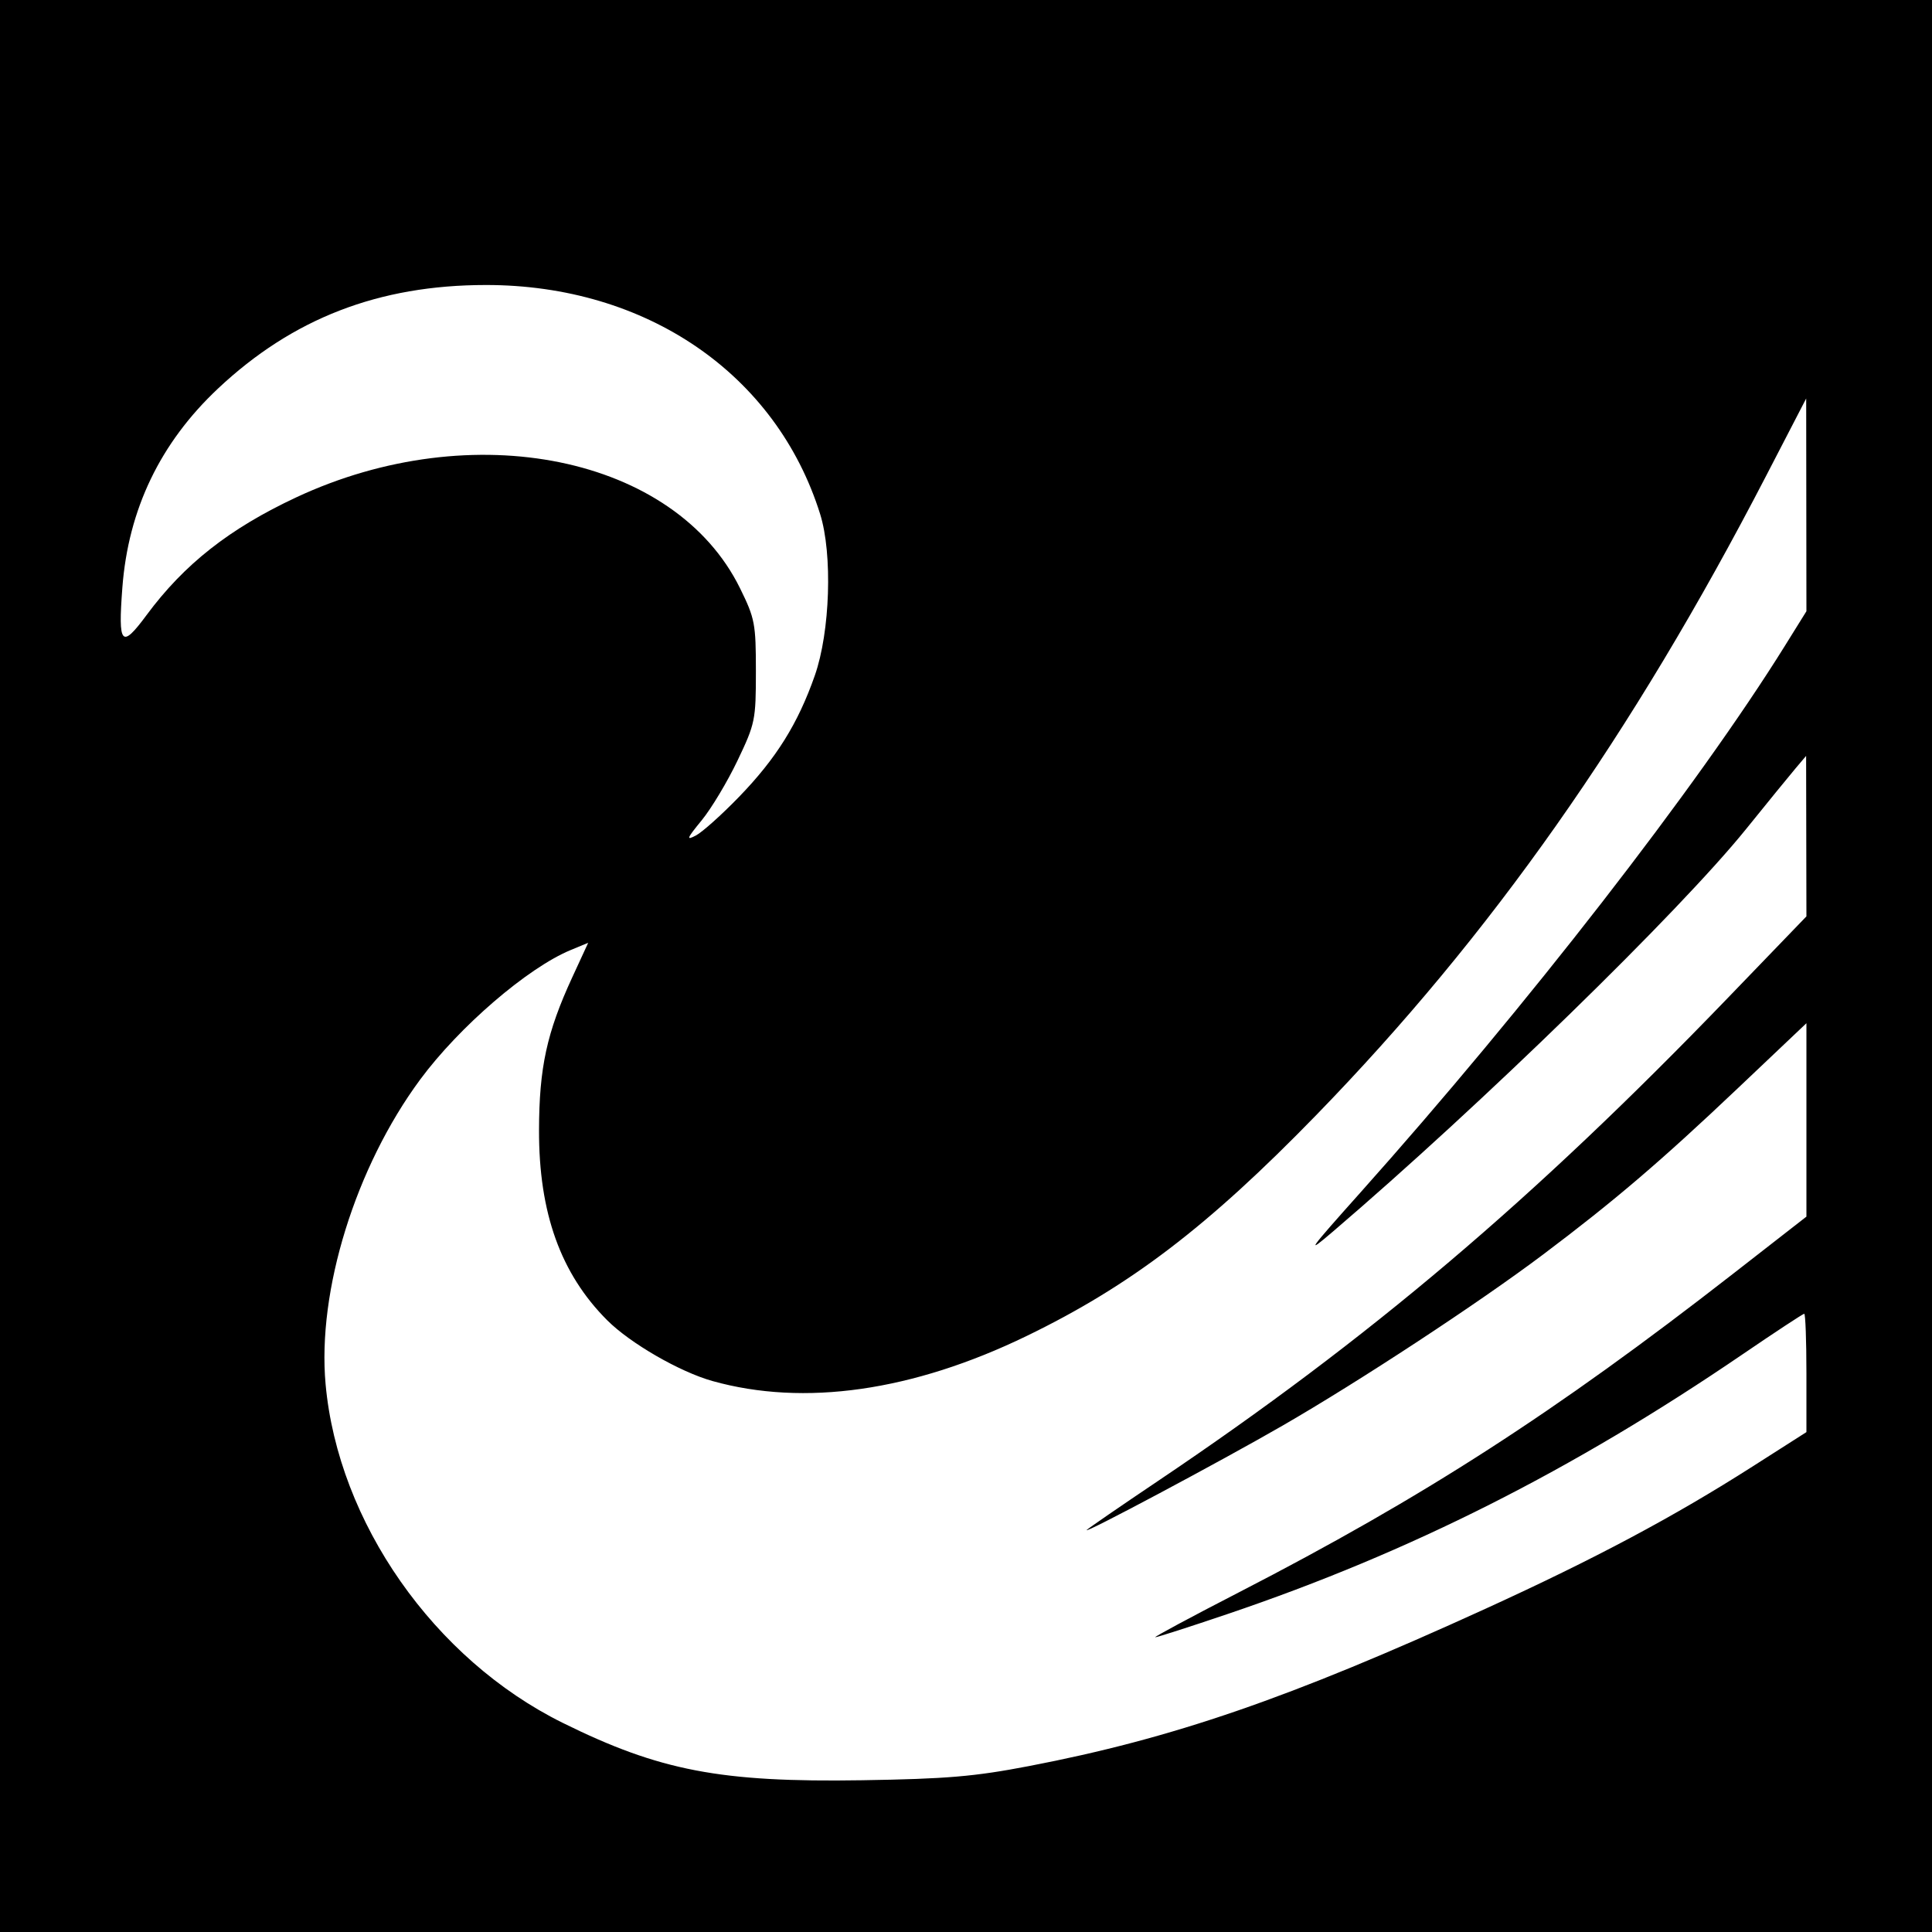 <?xml version="1.0" encoding="UTF-8" standalone="no"?>
<!-- Created with Inkscape (http://www.inkscape.org/) -->

<svg
   xmlns:dc="http://purl.org/dc/elements/1.1/"
   xmlns:cc="http://creativecommons.org/ns#"
   xmlns:rdf="http://www.w3.org/1999/02/22-rdf-syntax-ns#"
   xmlns:svg="http://www.w3.org/2000/svg"
   xmlns="http://www.w3.org/2000/svg"
   xmlns:sodipodi="http://sodipodi.sourceforge.net/DTD/sodipodi-0.dtd"
   xmlns:inkscape="http://www.inkscape.org/namespaces/inkscape"
   id="svg2"
   version="1.1"
   inkscape:version="0.48.3.1 r9886"
   width="400"
   height="400"
   sodipodi:docname="Icon.7_69.png">
  <rect width="100%" height="100%" fill="#808080" stroke="none"/>
  <defs
     id="defs6" />
  <sodipodi:namedview
     pagecolor="#ffffff"
     bordercolor="#666666"
     borderopacity="1"
     objecttolerance="10"
     gridtolerance="10"
     guidetolerance="10"
     inkscape:pageopacity="0"
     inkscape:pageshadow="2"
     inkscape:window-width="1855"
     inkscape:window-height="1056"
     id="namedview4"
     showgrid="false"
     inkscape:zoom="0.59"
     inkscape:cx="200"
     inkscape:cy="200"
     inkscape:window-x="65"
     inkscape:window-y="24"
     inkscape:window-maximized="1"
     inkscape:current-layer="svg2" />
  <path
     style="fill:#000000"
     d="m 0,0 400,0 0,400 -400,0 z"
     id="rect3020" />
  <path
     id="path2989"
     style="fill:#ffffff"
     d="m 153,164.992 c 7.719,-7.974 12.215,-15.175 15.707,-25.157 3.163,-9.04 3.69,-25.104 1.096,-33.395 -9.076,-29.012 -35.986,-47.454 -69.214,-47.433 -22.174,0.014 -39.993,6.905 -55.459,21.445 -11.958,11.242 -18.569,25.004 -19.797,41.206 -0.905,11.943 -0.205,12.738 5.009,5.692 7.797,-10.538 17.181,-17.92 30.984,-24.374 36.55,-17.09 78.443,-8.514 91.887,18.81 3.083,6.266 3.286,7.328 3.286,17.196 0,10.115 -0.146,10.822 -3.799,18.474 -2.089,4.376 -5.429,9.946 -7.421,12.376 -3.105,3.789 -3.276,4.238 -1.201,3.147 1.331,-0.7 5.346,-4.295 8.921,-7.988 z m 60,200.663 c 29.836,-5.73 53.936,-14.036 94.62,-32.609 22.569,-10.304 38.864,-18.983 55.13,-29.363 L 374,296.504 374,284.252 C 374,277.513 373.796,272 373.547,272 c -0.249,0 -5.987,3.773 -12.75,8.386 -35.267,24.05 -68.823,40.973 -106.61,53.768 -7.872,2.666 -14.623,4.835 -15,4.82 -0.377,-0.014 7.414,-4.198 17.314,-9.297 38.163,-19.655 65.435,-37.234 102.25,-65.909 L 374,251.89 l 0,-20.022 0,-20.022 -14.25,13.509 c -15.897,15.07 -25.484,23.256 -40.25,34.366 -13.344,10.04 -37.993,26.228 -54,35.464 -12.846,7.412 -41.468,22.662 -40.5,21.579 0.275,-0.308 6.901,-4.865 14.725,-10.128 43.758,-29.435 77.676,-58.185 118,-100.023 L 374,189.728 373.968,173.114 373.937,156.5 l -2.218,2.619 c -1.22,1.441 -5.805,7.066 -10.189,12.5 -13.812,17.124 -54.97,57.222 -85.582,83.381 -5.74,4.905 -5.131,4.038 5.623,-8 34.443,-38.558 69.812,-84.104 87.969,-113.281 L 374,126.552 373.976,104.526 373.952,82.5 l -8.285,16 c -27.775,53.641 -57.037,95.219 -93.163,132.375 -22.464,23.105 -38.518,35.345 -60.004,45.753 -23.547,11.406 -46.014,14.619 -65,9.297 -6.778,-1.9 -17.021,-7.814 -21.785,-12.578 -9.634,-9.634 -14.155,-22.235 -14.117,-39.347 0.029,-12.964 1.608,-20.228 6.88,-31.653 l 3.301,-7.153 -3.64,1.509 c -8.924,3.699 -23.073,15.878 -31.149,26.809 -13.374,18.104 -21.332,43.735 -19.58,63.067 2.59,28.582 22.44,56.937 49.089,70.12 20.072,9.929 32.689,12.347 62,11.882 17.509,-0.278 23.244,-0.764 34.5,-2.926 z" />
</svg>
